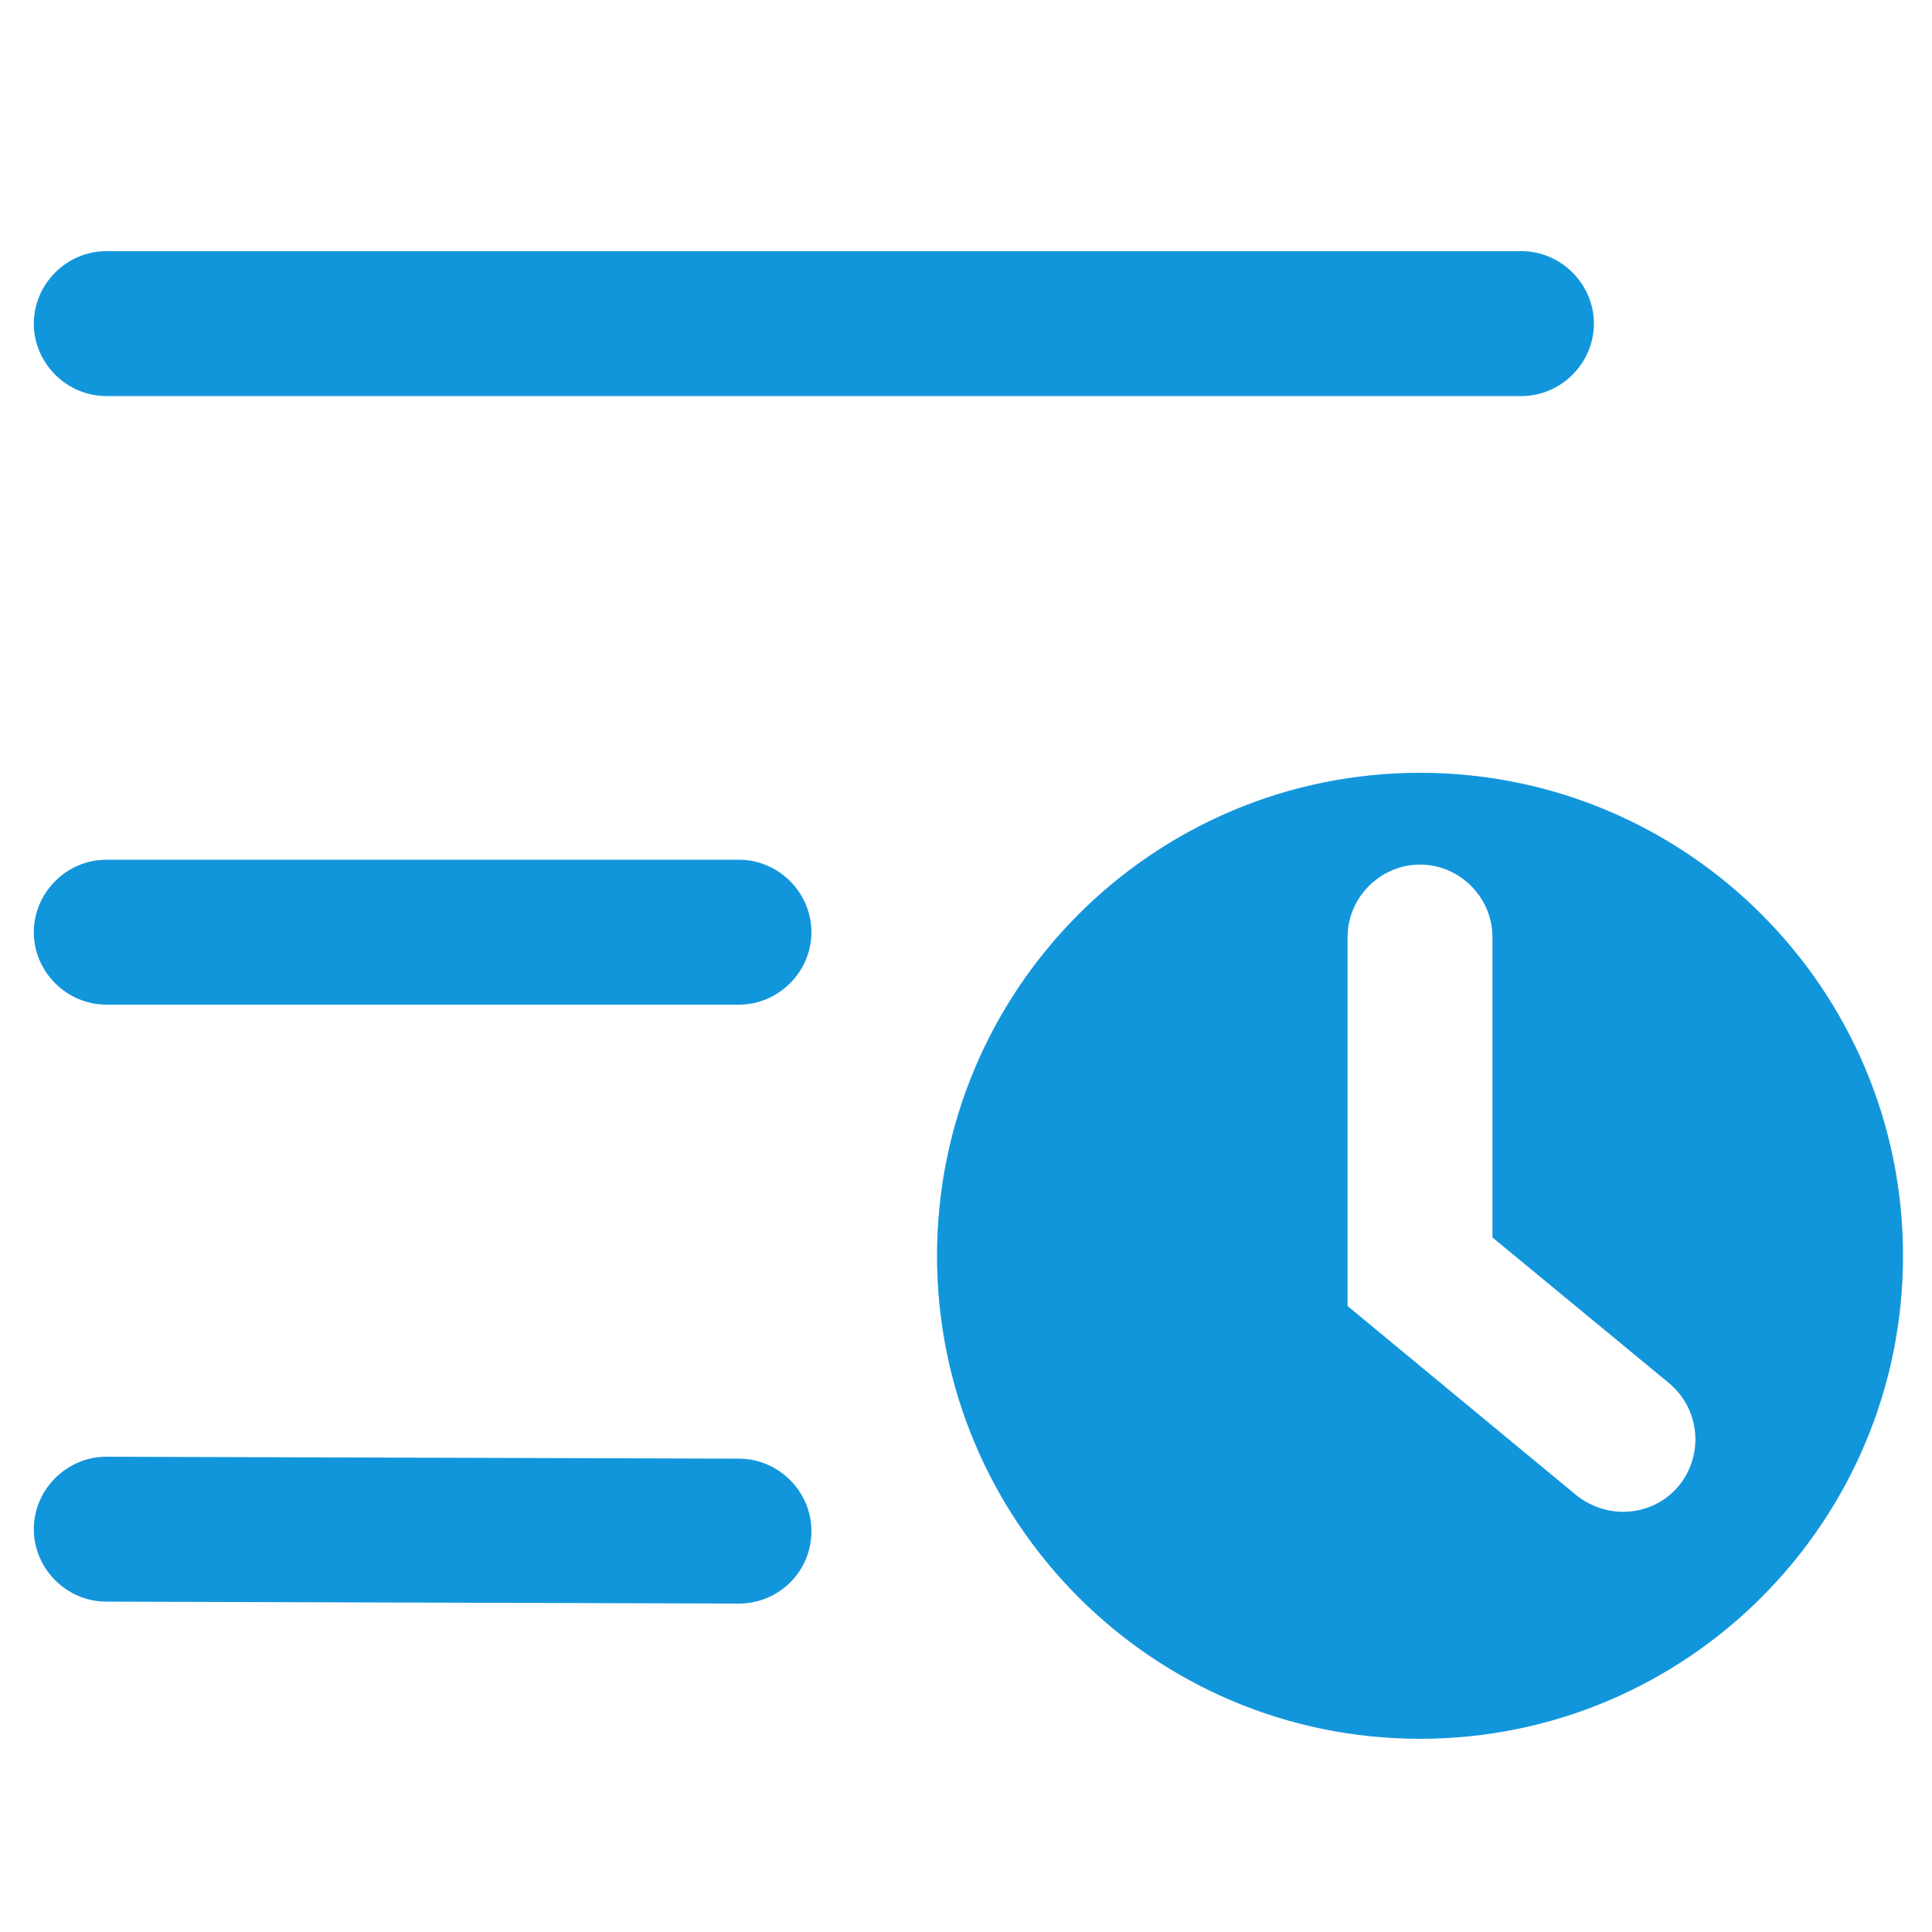 <?xml version="1.0" standalone="no"?><!DOCTYPE svg PUBLIC "-//W3C//DTD SVG 1.1//EN" "http://www.w3.org/Graphics/SVG/1.1/DTD/svg11.dtd"><svg t="1668656833051" class="icon" viewBox="0 0 1024 1024" version="1.1" xmlns="http://www.w3.org/2000/svg" p-id="4251" xmlns:xlink="http://www.w3.org/1999/xlink" width="200" height="200"><path d="M806.4 209.92H56.32c-20.992 0-38.4-17.408-38.4-38.4S35.328 133.12 56.32 133.12h750.08c20.992 0 38.4 17.408 38.4 38.4s-17.408 38.4-38.4 38.4zM391.68 532.48H56.32c-20.992 0-38.4-17.408-38.4-38.4S35.328 455.68 56.32 455.68h335.36c20.992 0 38.4 17.408 38.4 38.4s-17.408 38.4-38.4 38.4zM391.68 849.92l-335.36-1.024c-20.992 0-38.4-17.408-38.4-38.4s17.408-38.4 38.4-38.4l335.36 1.024c20.992 0 38.4 17.408 38.4 38.4 0 21.504-17.408 38.4-38.4 38.4z" p-id="4252" fill="#1296db"></path><path d="M752.64 409.6c-141.312 0-256 114.688-256 256s114.688 256 256 256 256-114.688 256-256-114.688-256-256-256z m137.216 377.856c-7.68 9.216-18.432 13.824-29.696 13.824-8.704 0-17.408-3.072-24.576-8.704l-121.344-100.352V496.64c0-20.992 17.408-38.4 38.4-38.4s38.4 17.408 38.4 38.4v159.232l93.696 77.312c16.384 13.824 18.432 37.888 5.12 54.272z" p-id="4253" fill="#1296db"></path></svg>